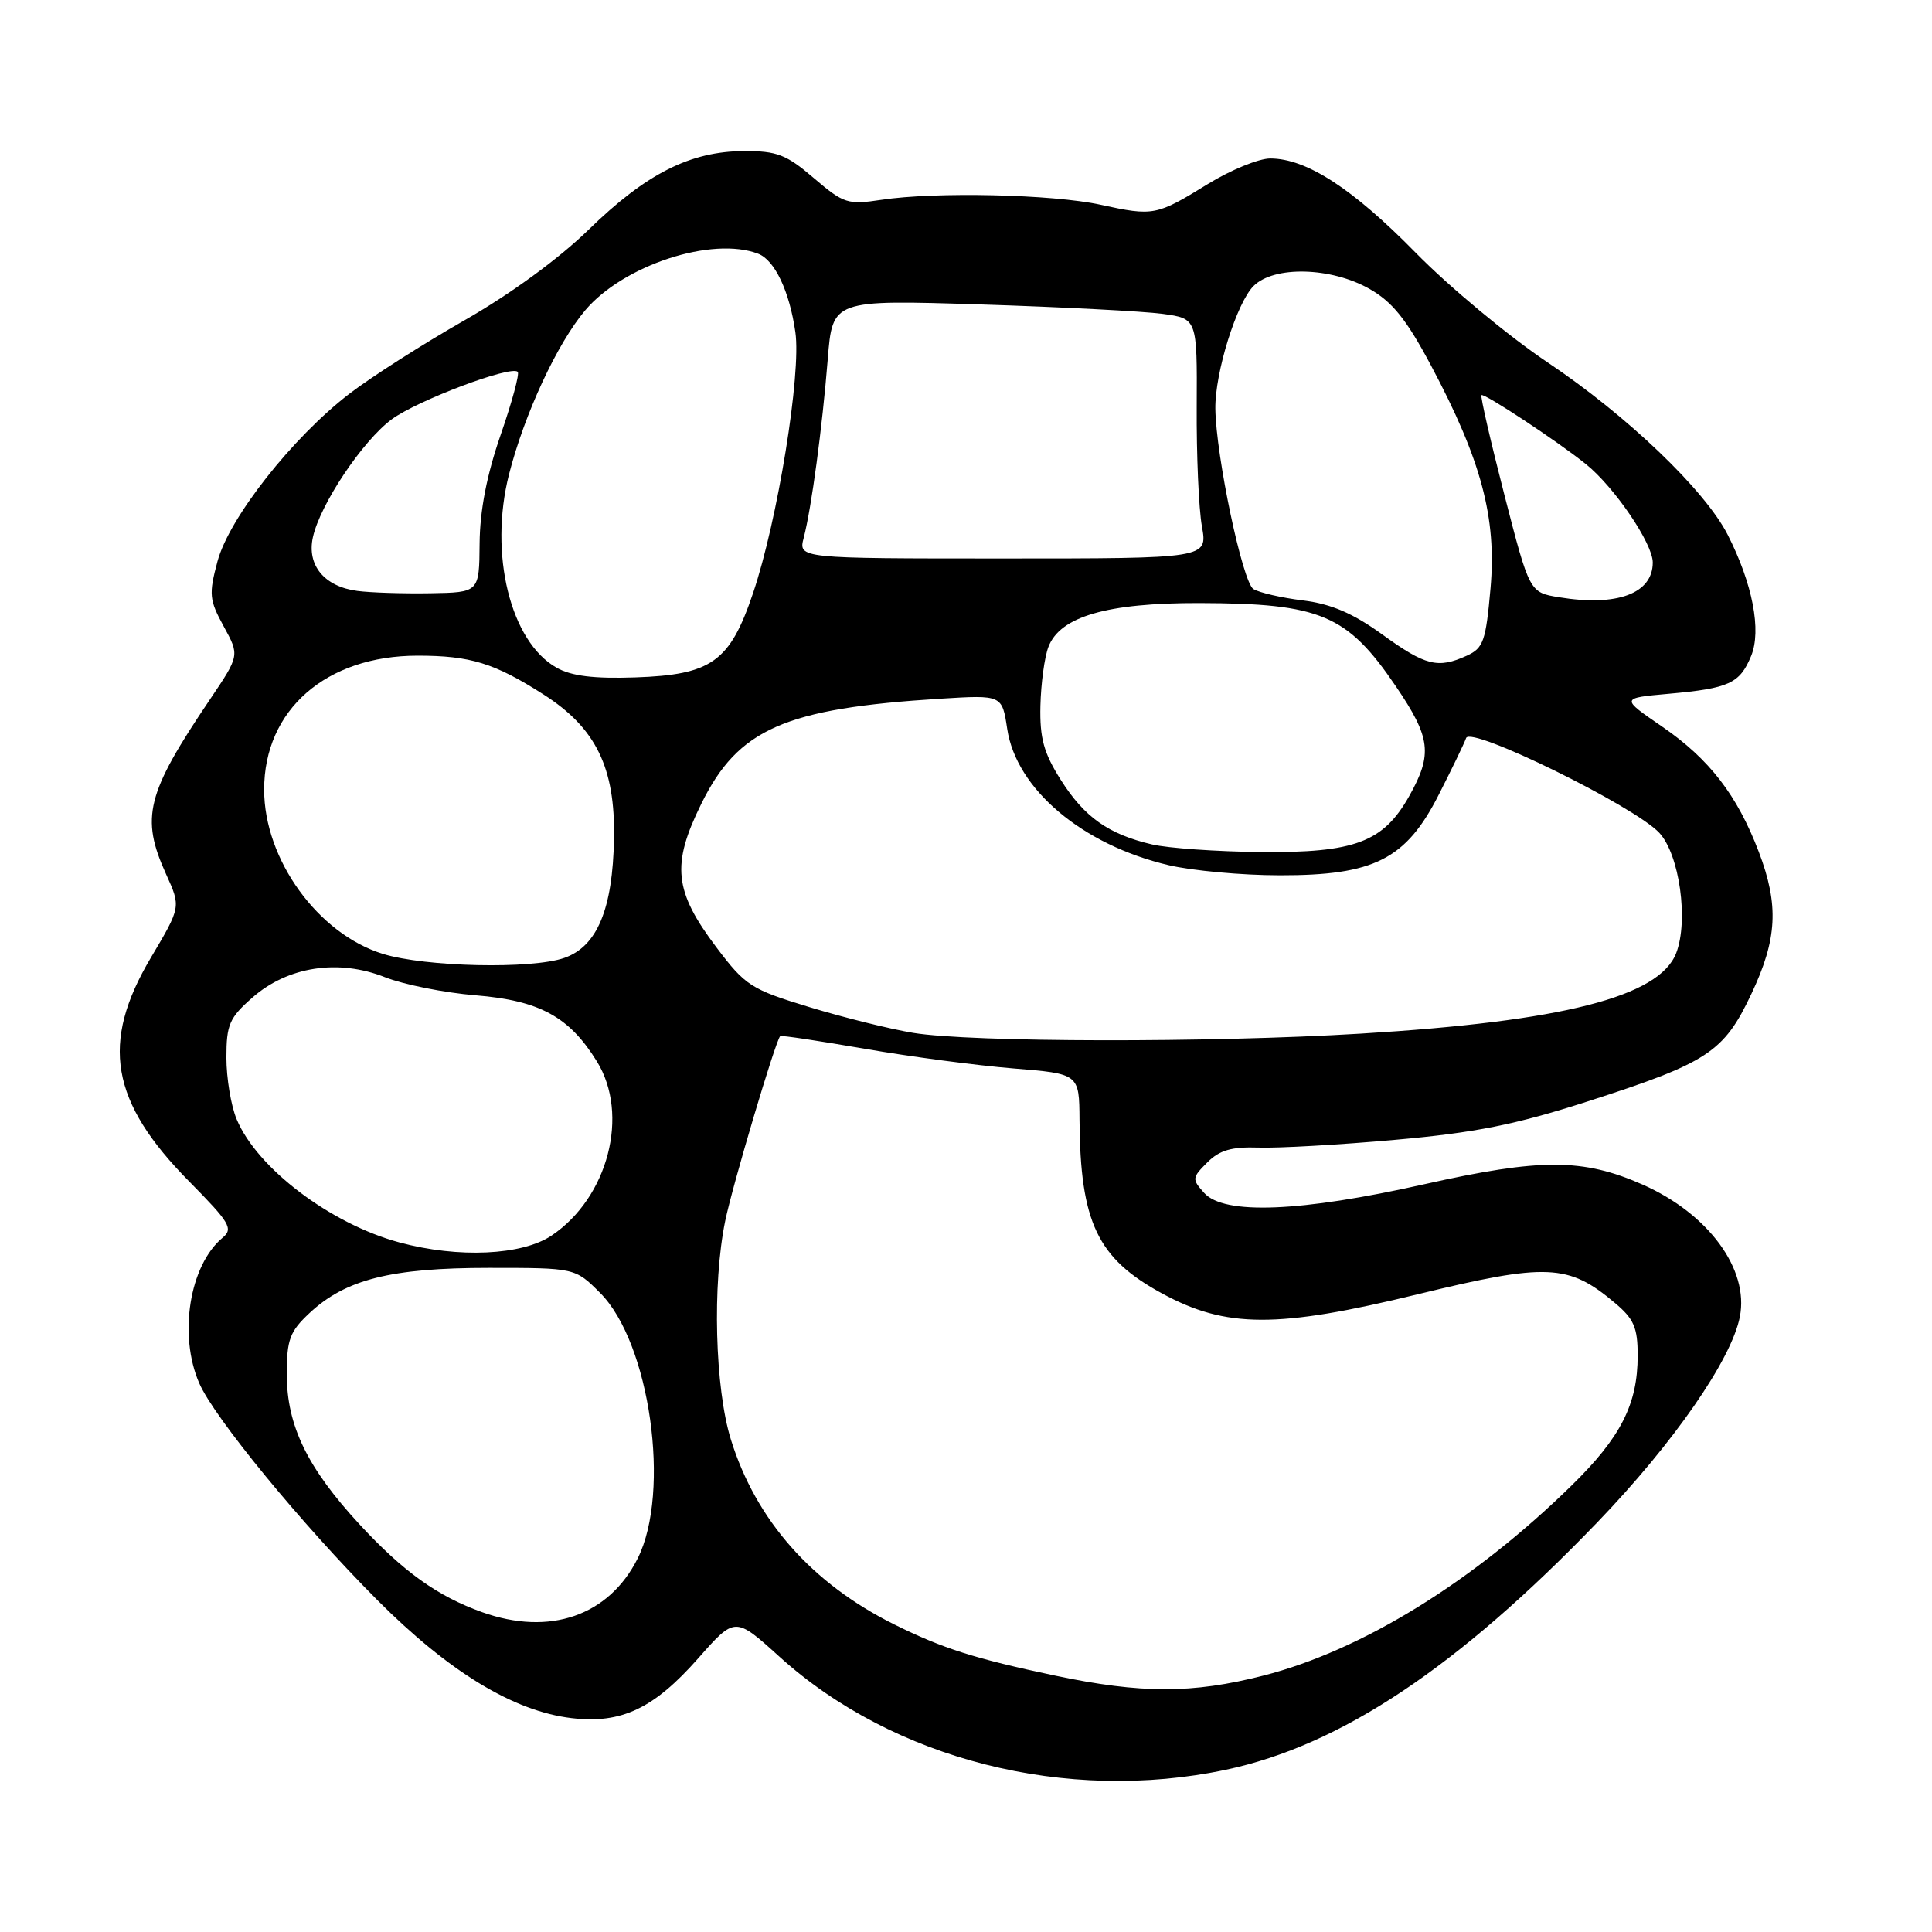 <?xml version="1.0" encoding="UTF-8" standalone="no"?>
<!DOCTYPE svg PUBLIC "-//W3C//DTD SVG 1.1//EN" "http://www.w3.org/Graphics/SVG/1.1/DTD/svg11.dtd" >
<svg xmlns="http://www.w3.org/2000/svg" xmlns:xlink="http://www.w3.org/1999/xlink" version="1.1" viewBox="0 0 256 256">
 <g >
 <path fill="currentColor"
d=" M 162.44 234.50 C 177.64 231.28 193.11 220.97 211.66 201.71 C 221.75 191.23 229.43 180.16 230.54 174.48 C 231.78 168.18 226.37 160.82 217.67 156.97 C 209.75 153.47 204.15 153.46 188.76 156.91 C 172.33 160.60 162.22 161.01 159.57 158.08 C 157.92 156.25 157.94 156.06 159.97 154.03 C 161.60 152.40 163.19 151.94 166.80 152.06 C 169.38 152.15 177.52 151.69 184.88 151.03 C 195.48 150.09 200.77 149.03 210.38 145.94 C 226.28 140.82 228.41 139.43 232.05 131.73 C 235.50 124.44 235.74 119.96 233.05 112.88 C 230.19 105.37 226.51 100.59 220.27 96.30 C 214.73 92.50 214.73 92.50 221.11 91.93 C 229.12 91.21 230.52 90.57 232.03 86.93 C 233.43 83.55 232.23 77.33 228.92 70.84 C 225.91 64.94 215.59 55.07 205.08 48.03 C 199.90 44.56 192.02 38.01 187.58 33.48 C 179.23 24.97 173.11 21.00 168.31 21.00 C 166.79 21.00 163.06 22.53 160.02 24.40 C 153.23 28.58 152.85 28.66 145.84 27.13 C 139.46 25.74 123.90 25.39 116.77 26.48 C 112.33 27.15 111.80 26.98 107.84 23.60 C 104.20 20.48 102.96 20.00 98.57 20.02 C 91.47 20.05 85.60 23.02 78.00 30.43 C 74.03 34.30 67.60 38.99 61.50 42.47 C 56.00 45.61 49.15 49.98 46.29 52.18 C 38.73 57.99 30.36 68.63 28.82 74.38 C 27.65 78.75 27.73 79.50 29.65 83.01 C 31.75 86.85 31.75 86.85 27.82 92.68 C 19.39 105.17 18.60 108.32 22.01 115.84 C 23.98 120.18 23.98 120.18 19.99 126.90 C 13.28 138.19 14.62 145.98 25.10 156.58 C 30.47 162.02 30.94 162.81 29.49 164.01 C 25.11 167.65 23.62 176.89 26.40 183.28 C 28.37 187.83 39.98 201.96 50.00 212.02 C 59.48 221.53 68.06 226.75 75.74 227.66 C 82.34 228.44 86.64 226.40 92.53 219.72 C 97.40 214.20 97.40 214.20 103.28 219.52 C 118.36 233.17 141.30 238.97 162.44 234.50 Z  M 139.81 222.03 C 129.13 219.77 124.94 218.44 118.50 215.25 C 107.59 209.83 100.17 201.44 96.85 190.76 C 94.73 183.96 94.37 170.17 96.09 161.80 C 97.04 157.14 102.76 137.90 103.38 137.29 C 103.50 137.16 108.53 137.92 114.55 138.96 C 120.57 140.01 129.44 141.18 134.25 141.57 C 143.00 142.28 143.00 142.28 143.04 148.39 C 143.14 161.97 145.40 166.73 153.98 171.39 C 162.47 176.01 169.26 176.03 187.89 171.49 C 204.95 167.34 207.83 167.46 213.95 172.62 C 216.51 174.76 217.00 175.90 217.00 179.62 C 217.00 186.07 214.77 190.45 208.24 196.84 C 195.21 209.59 180.46 218.69 167.39 222.03 C 158.00 224.43 151.21 224.43 139.81 222.03 Z  M 63.88 213.62 C 57.99 211.51 53.48 208.29 47.70 202.05 C 40.72 194.50 38.00 188.91 38.00 182.09 C 38.00 177.50 38.40 176.43 41.01 173.99 C 45.79 169.52 51.83 168.00 64.78 168.00 C 76.20 168.00 76.20 168.00 79.52 171.32 C 86.12 177.92 88.92 197.68 84.50 206.49 C 80.68 214.11 72.84 216.82 63.88 213.62 Z  M 52.93 164.63 C 43.81 162.17 34.07 154.80 31.36 148.31 C 30.61 146.53 30.00 142.85 30.00 140.14 C 30.00 135.77 30.39 134.86 33.46 132.17 C 38.14 128.06 44.83 127.04 51.00 129.48 C 53.48 130.46 58.88 131.54 63.00 131.88 C 71.51 132.58 75.42 134.71 79.09 140.64 C 83.44 147.68 80.59 158.67 73.10 163.71 C 69.19 166.35 60.73 166.74 52.93 164.63 Z  M 121.00 136.86 C 117.97 136.36 111.79 134.83 107.26 133.45 C 99.52 131.10 98.77 130.61 94.96 125.57 C 89.31 118.09 88.94 114.59 92.93 106.50 C 97.82 96.57 103.96 93.87 124.64 92.58 C 132.78 92.08 132.78 92.08 133.46 96.58 C 134.66 104.56 143.41 111.95 154.85 114.64 C 157.96 115.37 164.57 115.98 169.54 115.98 C 182.08 116.01 186.30 113.87 190.65 105.29 C 192.39 101.87 194.02 98.50 194.27 97.79 C 194.86 96.16 216.51 106.79 219.85 110.34 C 222.54 113.20 223.77 121.99 222.10 126.30 C 219.85 132.08 207.07 135.34 180.31 136.96 C 160.24 138.18 128.68 138.12 121.00 136.86 Z  M 50.75 126.40 C 42.14 123.75 35.00 113.89 35.00 104.63 C 35.00 94.05 43.22 86.88 55.34 86.88 C 62.34 86.88 65.51 87.86 72.05 92.04 C 78.97 96.47 81.53 101.72 81.36 111.11 C 81.19 120.47 79.13 125.41 74.77 126.93 C 70.43 128.44 56.39 128.13 50.75 126.40 Z  M 152.64 111.89 C 146.87 110.54 143.69 108.28 140.56 103.34 C 138.30 99.77 137.76 97.81 137.86 93.52 C 137.93 90.58 138.40 87.07 138.92 85.72 C 140.45 81.69 146.70 79.88 158.92 79.91 C 175.00 79.95 178.51 81.44 184.96 90.94 C 189.59 97.76 189.85 99.93 186.72 105.50 C 183.29 111.60 179.51 113.02 167.00 112.90 C 161.22 112.84 154.76 112.39 152.64 111.89 Z  M 73.76 88.48 C 67.63 85.04 64.76 73.40 67.45 62.84 C 69.49 54.85 73.83 45.51 77.55 41.11 C 82.61 35.13 94.37 31.28 100.46 33.62 C 102.65 34.46 104.61 38.57 105.39 44.01 C 106.19 49.51 103.04 68.97 99.78 78.60 C 96.71 87.69 94.31 89.41 84.18 89.76 C 78.70 89.95 75.71 89.58 73.76 88.48 Z  M 183.16 84.07 C 179.27 81.26 176.41 80.03 172.65 79.56 C 169.81 79.21 166.85 78.53 166.08 78.05 C 164.65 77.16 161.12 60.44 161.04 54.15 C 160.98 49.39 163.86 40.14 166.10 37.90 C 168.80 35.20 176.34 35.38 181.45 38.27 C 184.50 40.00 186.35 42.30 189.61 48.42 C 196.28 60.95 198.33 68.61 197.50 77.97 C 196.88 84.95 196.56 85.88 194.36 86.88 C 190.53 88.63 188.89 88.22 183.16 84.07 Z  M 206.59 79.14 C 202.67 78.50 202.67 78.50 199.34 65.58 C 197.51 58.47 196.14 52.52 196.30 52.36 C 196.63 52.04 206.35 58.45 210.14 61.50 C 213.91 64.53 219.00 72.01 219.00 74.53 C 219.00 78.65 214.27 80.40 206.59 79.14 Z  M 47.35 78.30 C 42.98 77.73 40.64 74.90 41.46 71.19 C 42.42 66.82 48.04 58.42 51.91 55.56 C 55.31 53.06 67.71 48.38 68.60 49.27 C 68.86 49.53 67.84 53.29 66.34 57.62 C 64.50 62.93 63.59 67.62 63.55 72.00 C 63.50 78.50 63.50 78.50 57.00 78.61 C 53.42 78.67 49.08 78.53 47.35 78.30 Z  M 106.50 71.25 C 107.53 67.27 108.95 56.71 109.68 47.61 C 110.31 39.72 110.31 39.72 129.90 40.34 C 140.68 40.68 151.55 41.25 154.07 41.59 C 158.63 42.22 158.63 42.22 158.57 53.86 C 158.53 60.26 158.84 67.41 159.26 69.75 C 160.02 74.00 160.02 74.00 132.90 74.00 C 105.78 74.00 105.78 74.00 106.50 71.25 Z "/>
</g>
</svg>